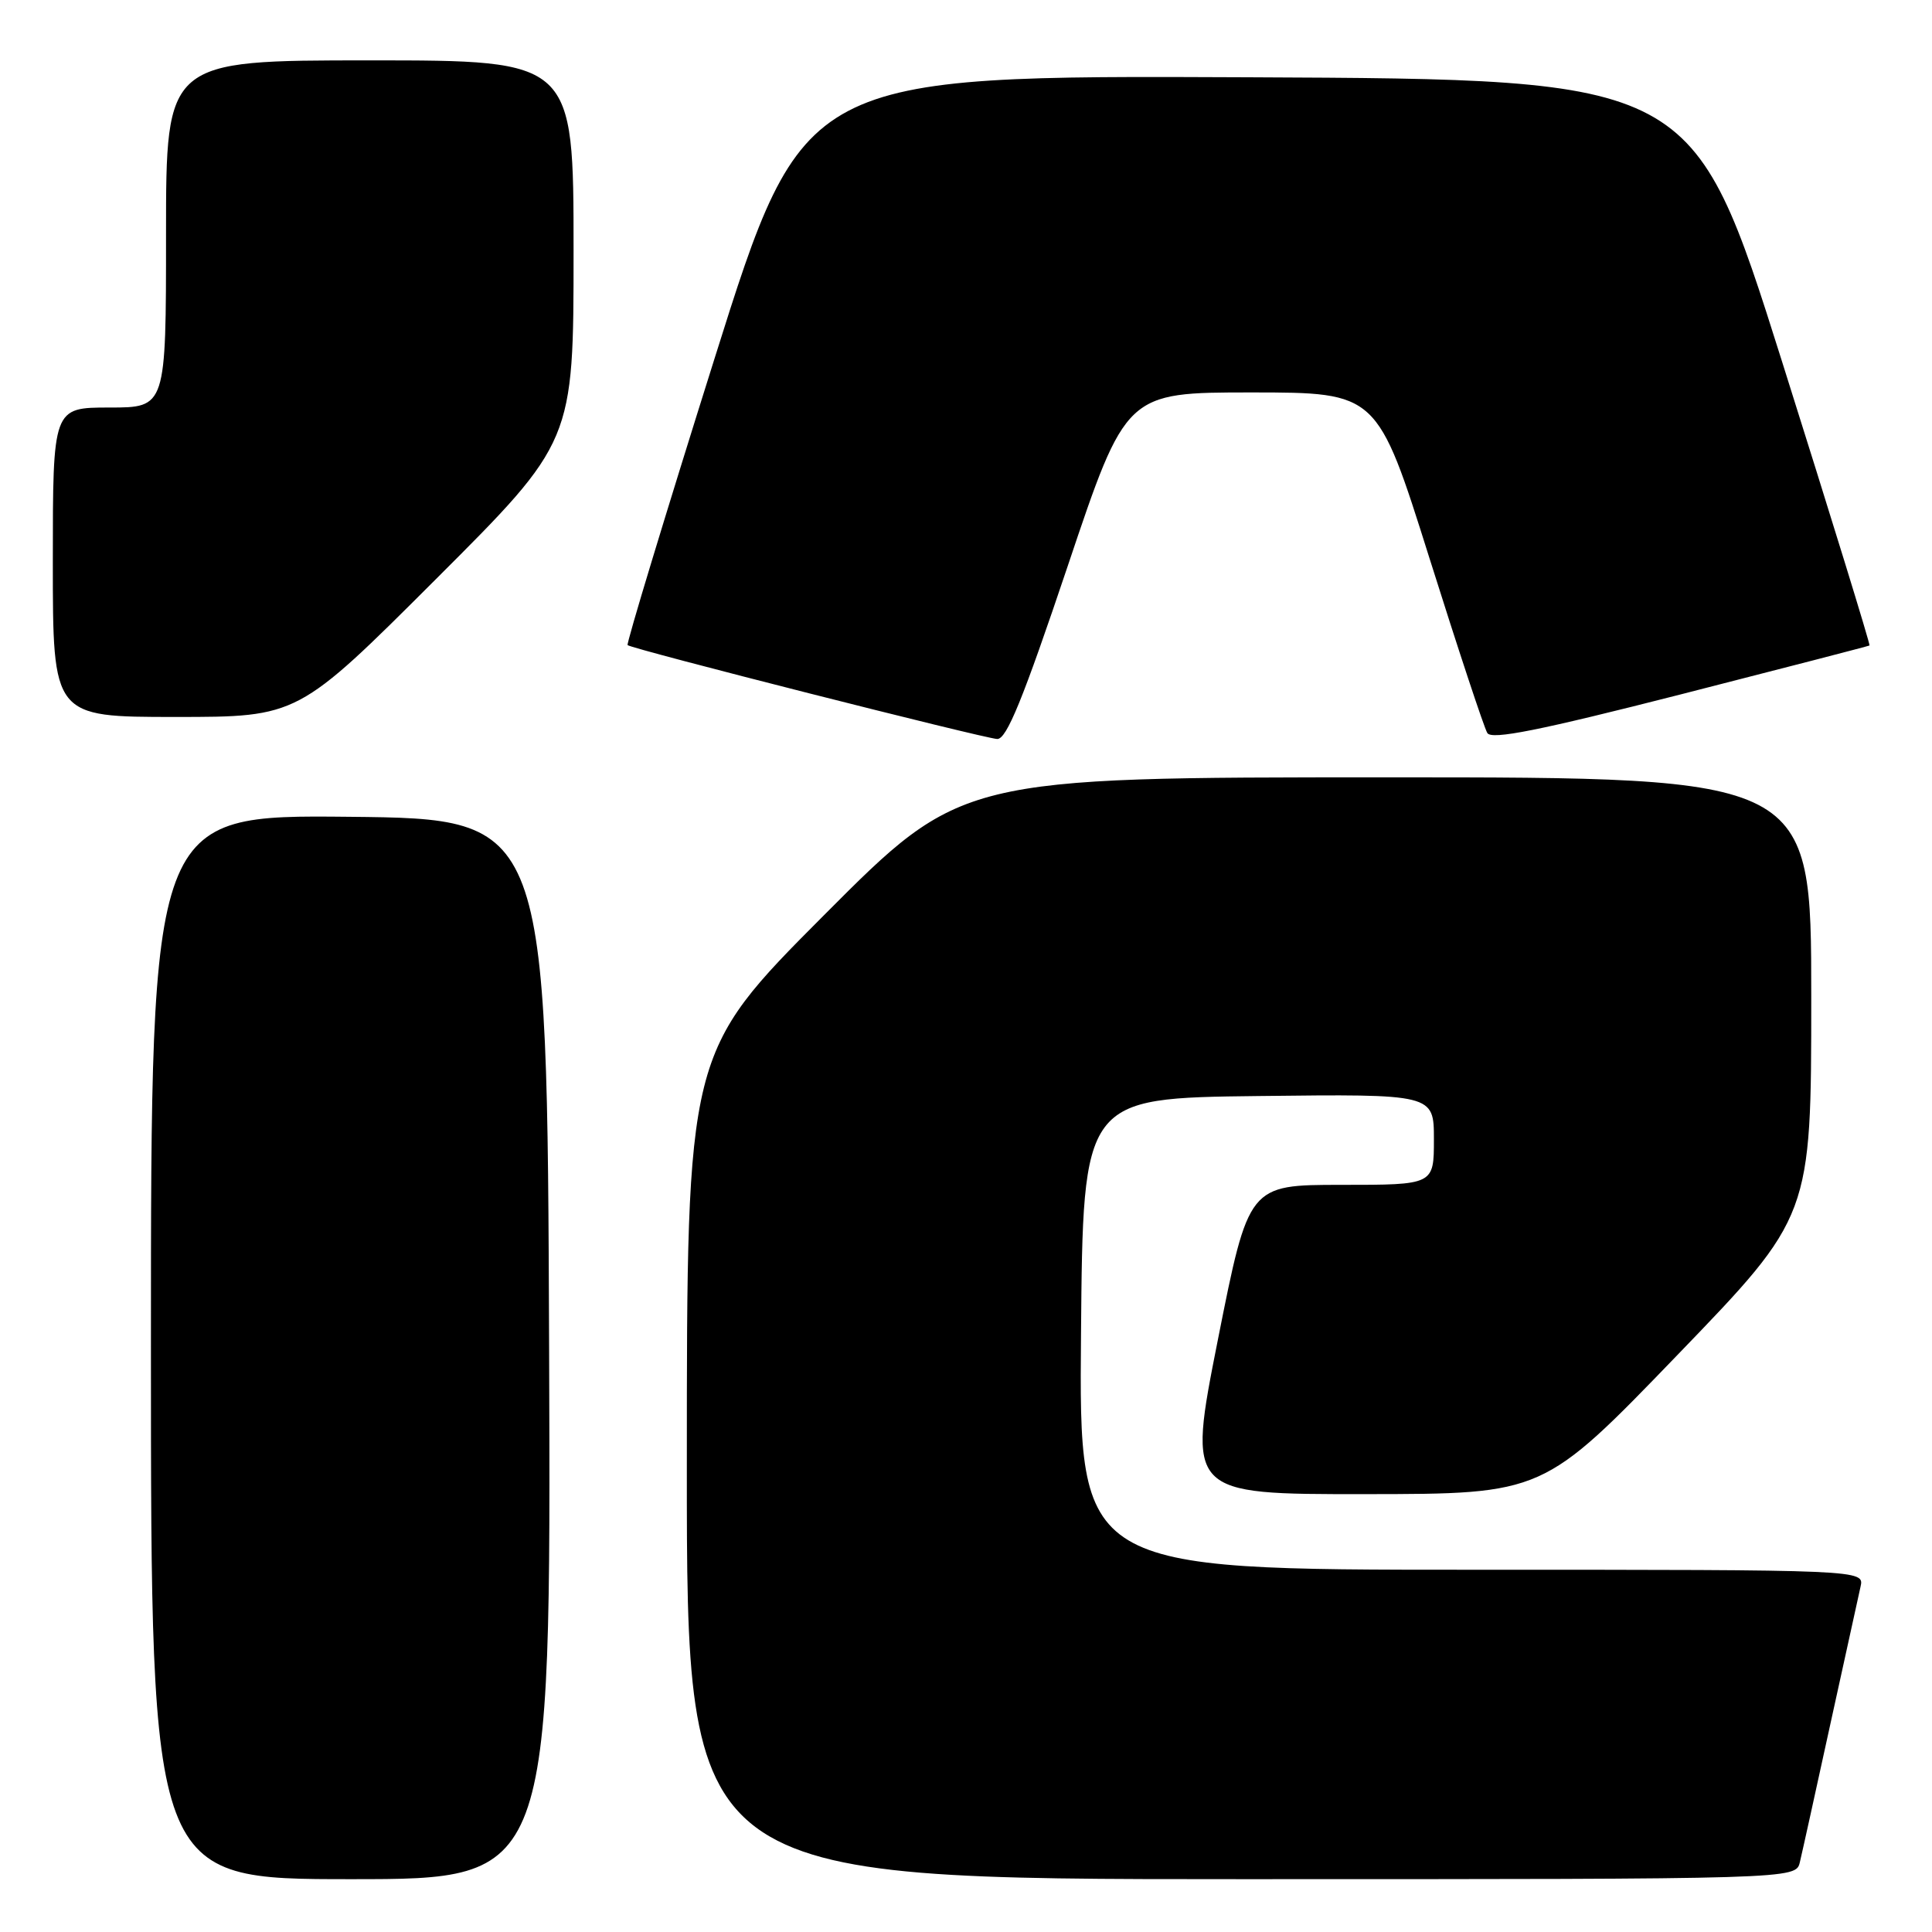 <?xml version="1.0" encoding="UTF-8" standalone="no"?>
<!DOCTYPE svg PUBLIC "-//W3C//DTD SVG 1.1//EN" "http://www.w3.org/Graphics/SVG/1.1/DTD/svg11.dtd" >
<svg xmlns="http://www.w3.org/2000/svg" xmlns:xlink="http://www.w3.org/1999/xlink" version="1.1" viewBox="0 0 256 256">
 <g >
 <path fill="currentColor"
d=" M 72.76 178.75 C 72.50 108.50 72.50 108.50 46.25 108.23 C 20.00 107.97 20.00 107.97 20.00 178.48 C 20.00 249.00 20.00 249.00 46.51 249.00 C 73.01 249.00 73.01 249.00 72.76 178.75 Z  M 238.49 246.75 C 238.79 245.51 240.60 237.30 242.52 228.50 C 244.45 219.70 246.25 211.49 246.53 210.25 C 247.04 208.00 247.04 208.00 195.00 208.00 C 142.97 208.00 142.97 208.00 143.24 176.75 C 143.50 145.50 143.50 145.50 166.75 145.23 C 190.00 144.96 190.00 144.96 190.00 150.98 C 190.00 157.00 190.00 157.00 177.73 157.00 C 165.45 157.00 165.45 157.00 161.38 177.50 C 157.32 198.00 157.32 198.00 180.91 197.98 C 204.50 197.96 204.50 197.96 222.25 179.56 C 240.00 161.17 240.00 161.17 240.00 132.08 C 240.00 103.00 240.00 103.00 183.70 103.00 C 127.39 103.00 127.39 103.00 109.20 121.25 C 91.01 139.50 91.01 139.50 91.01 194.25 C 91.00 249.00 91.00 249.00 164.48 249.00 C 237.96 249.00 237.96 249.00 238.49 246.75 Z  M 141.48 75.00 C 149.20 52.00 149.20 52.00 165.85 52.00 C 182.50 52.01 182.50 52.01 189.41 73.96 C 193.21 86.03 196.66 96.46 197.08 97.13 C 197.65 98.06 203.97 96.79 222.67 92.02 C 236.33 88.53 247.60 85.61 247.72 85.53 C 247.85 85.45 242.64 68.54 236.14 47.94 C 224.33 10.50 224.33 10.50 165.41 10.24 C 106.49 9.98 106.49 9.98 94.66 47.57 C 88.15 68.24 82.98 85.30 83.16 85.48 C 83.69 85.99 130.30 97.82 132.13 97.92 C 133.38 97.98 135.54 92.67 141.48 75.00 Z  M 57.74 76.76 C 76.00 58.52 76.00 58.52 76.00 33.26 C 76.00 8.00 76.00 8.00 49.00 8.00 C 22.00 8.00 22.00 8.00 22.00 31.00 C 22.00 54.00 22.00 54.00 14.50 54.00 C 7.00 54.00 7.00 54.00 7.00 74.50 C 7.00 95.00 7.00 95.00 23.24 95.00 C 39.48 95.00 39.48 95.00 57.74 76.76 Z "/>
</g>
</svg>